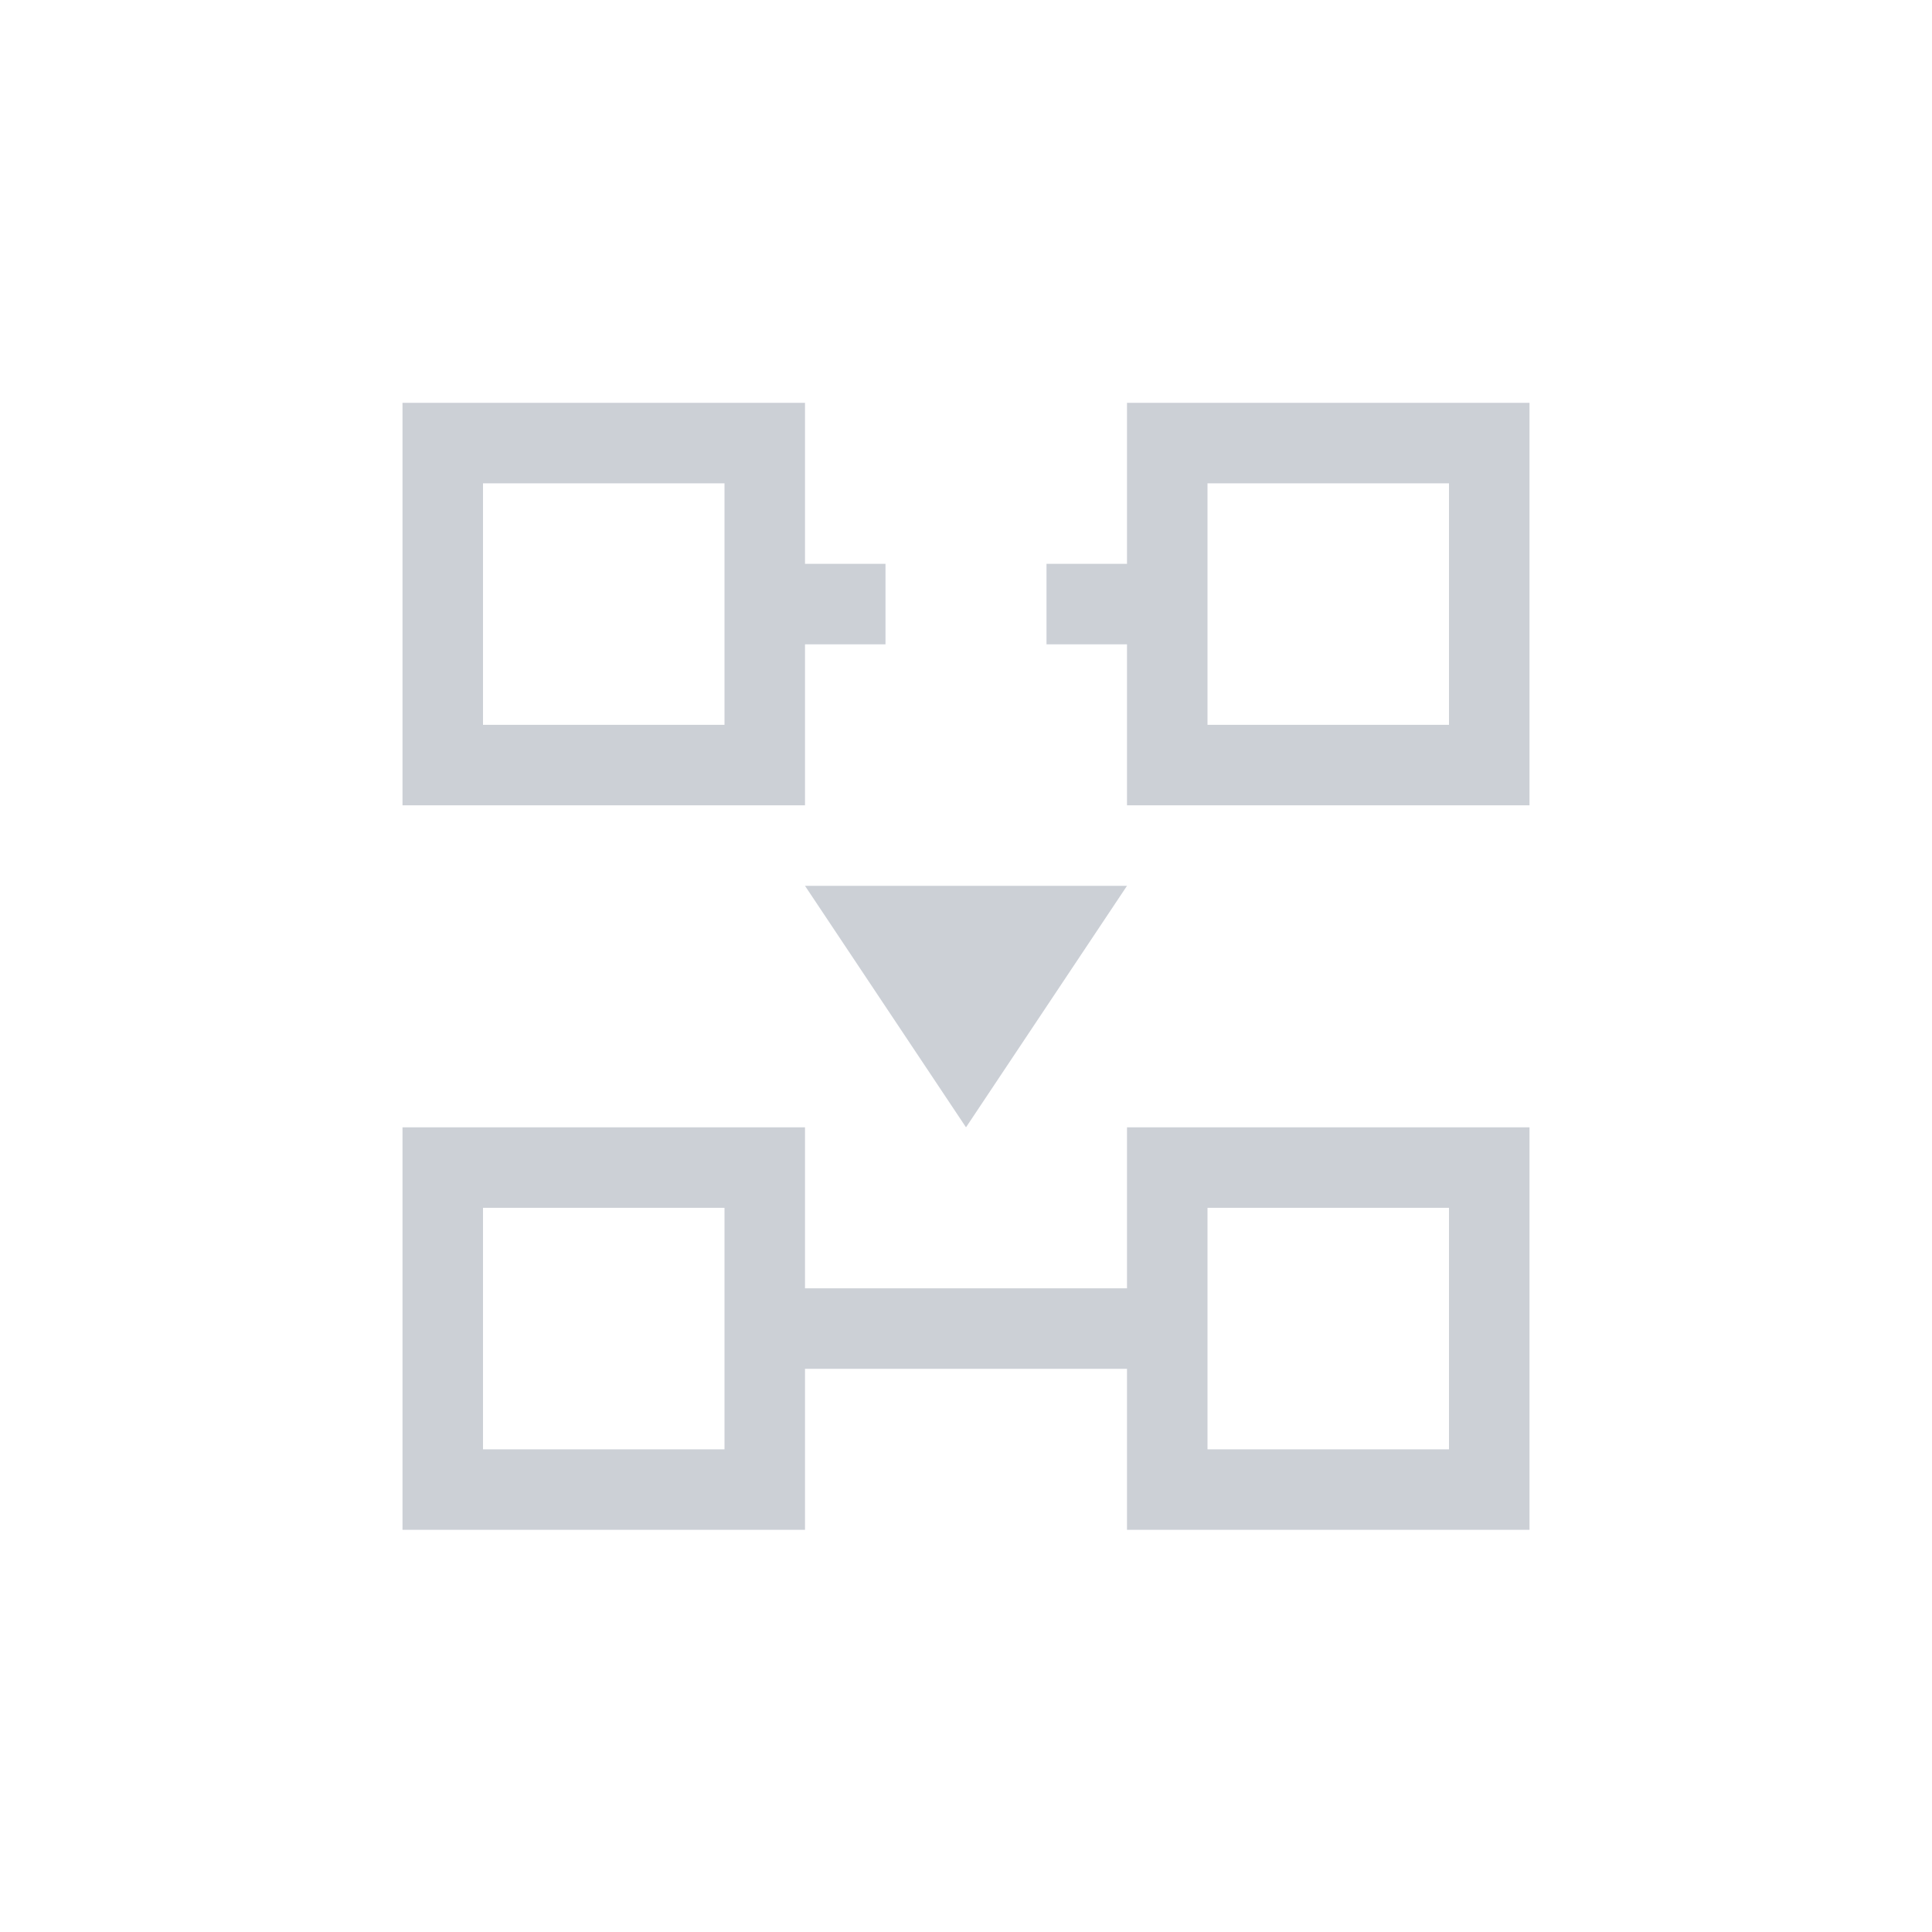 <svg xmlns="http://www.w3.org/2000/svg" width="24" height="24" viewBox="0 0 24 24">
  <g fill="#536076" opacity=".3" transform="translate(5 5)">
    <path d="M4 4.004L4 1.004 1 1.004 1 4.004 4 4.004zM0 .004L5 .004 5 2.004 6 2.004 6 3.004 5 3.004 5 5.004 0 5.004 0 .004zM10 1.004L10 4.004 13 4.004 13 1.004 10 1.004zM9 .004L14 .004 14 5.004 9 5.004 9 3.004 8 3.004 8 2.004 9 2.004 9 .004z"/>
    <polygon points="5 6.004 7 9.004 9 6.004"/>
    <path d="M4,13.004 L4,10.004 L1,10.004 L1,13.004 L4,13.004 Z M10,10.004 L10,13.004 L13,13.004 L13,10.004 L10,10.004 Z M0,9.004 L5,9.004 L5,11.004 L9,11.004 L9,9.004 L14,9.004 L14,14.004 L9,14.004 L9,12.004 L5,12.004 L5,14.004 L0,14.004 L0,9.004 Z"/>
  </g>
</svg>
